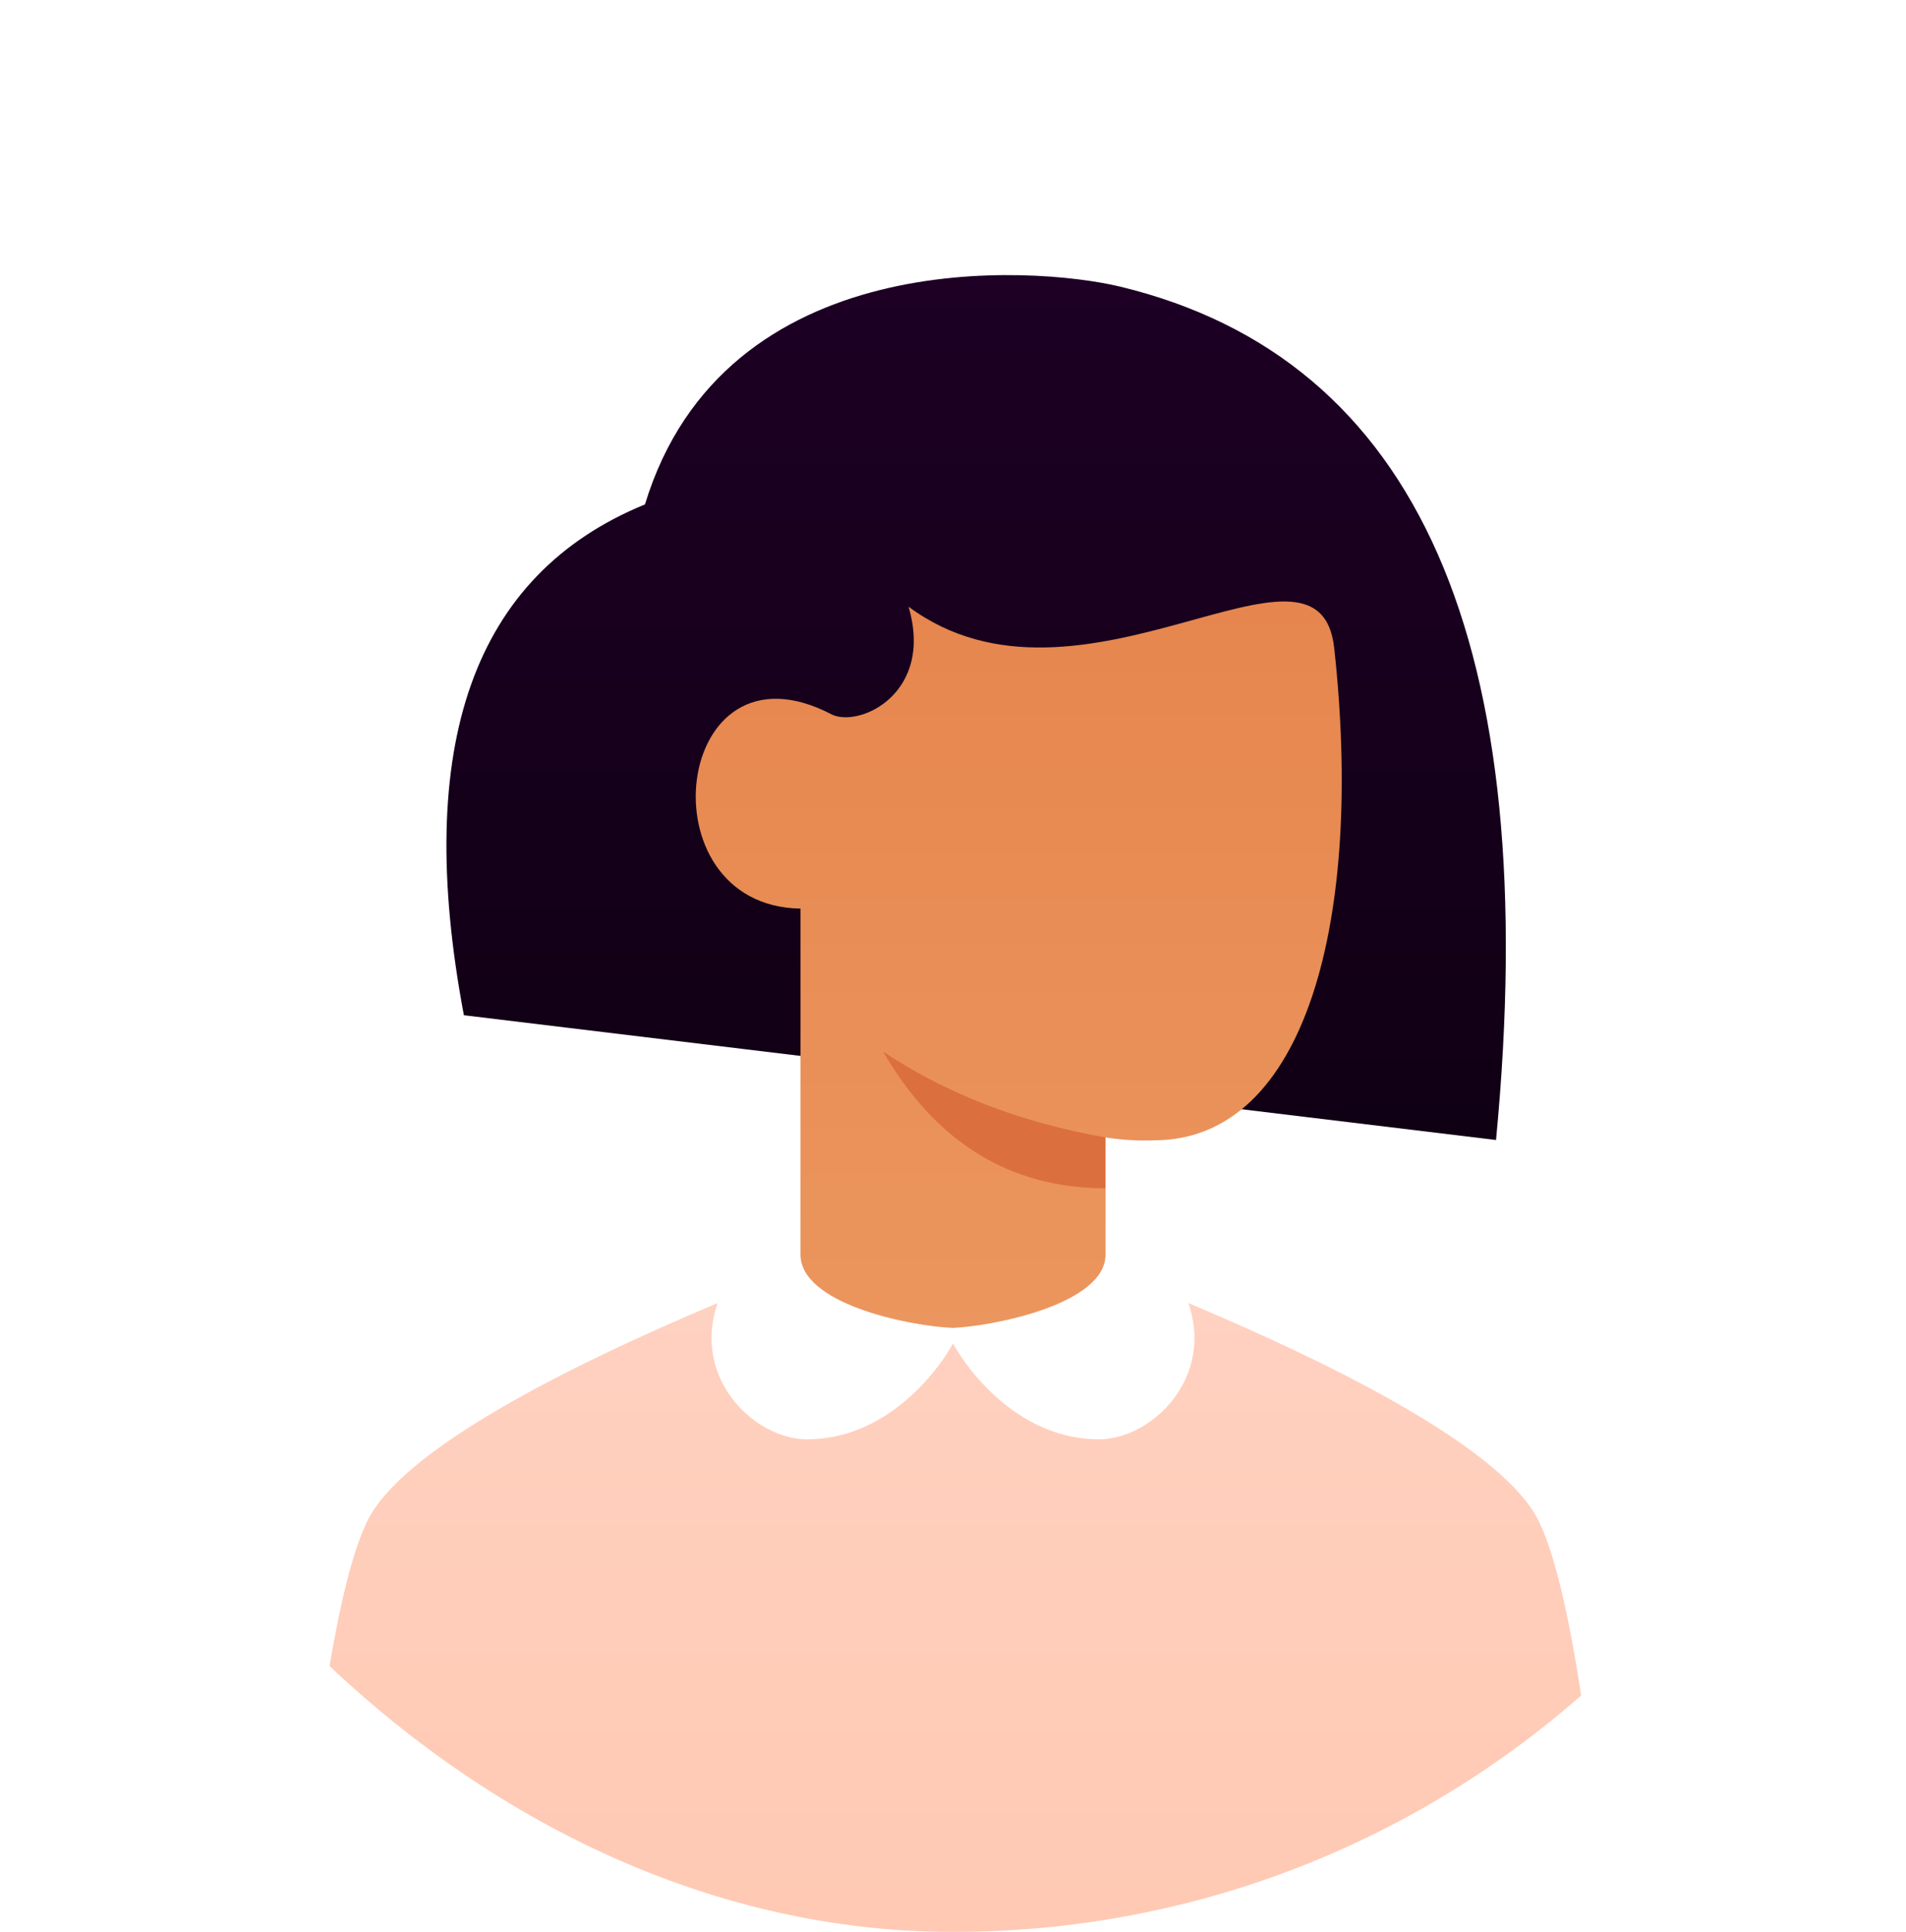 <svg width="76" height="77" viewBox="0 0 76 77" fill="none" xmlns="http://www.w3.org/2000/svg">
<g filter="url(#filter0_d_1588_54459)">
<g clip-path="url(#clip0_1588_54459)">
<path d="M61.307 60.533C63.164 64.08 64.093 77 64.093 77H11.907C11.907 77 12.836 64.08 14.693 60.533C17.48 55.213 38 48.373 38 48.373C38 48.373 58.52 55.213 61.307 60.533Z" fill="url(#paint0_linear_1588_54459)"/>
<path d="M59.653 45.437L18.497 40.464C16.468 29.692 18.875 22.906 25.717 20.104C28.88 9.74 41.191 10.583 44.681 11.428C56.556 14.303 61.547 25.64 59.653 45.437Z" fill="url(#paint1_linear_1588_54459)"/>
<path d="M31.92 51.413V36.214C25.581 36.119 26.818 25.135 33.187 28.487C34.327 28.994 37.24 27.6 36.227 24.18C43.067 29.247 52.598 20.355 53.2 25.827C54.384 36.596 52.093 45.448 46.016 45.449C45.368 45.473 44.72 45.435 44.08 45.334V51.413C42.096 52.596 40.113 53.187 38.129 53.187C36.146 53.187 34.076 52.596 31.92 51.413Z" fill="url(#paint2_linear_1588_54459)"/>
<path d="M44.08 45.333V47.36C40.28 47.36 37.324 45.544 35.213 41.913C37.747 43.602 40.702 44.742 44.08 45.333Z" fill="#DB6F3D"/>
<path d="M37.992 52.927C39.725 52.844 44.08 51.947 44.08 50.01V48.373C44.545 48.373 45.875 49.471 46.559 50.4C49.264 54.073 46.264 57.366 43.817 57.366C40.73 57.366 38.684 54.787 38 53.546C37.316 54.787 35.27 57.366 32.183 57.366C29.736 57.366 26.736 54.073 29.441 50.4C30.125 49.471 31.455 48.373 31.92 48.373V50.01C31.92 51.947 36.161 52.844 37.992 52.927Z" fill="white"/>
</g>
</g>
<defs>
<filter id="filter0_d_1588_54459" x="-10" y="-9" width="96" height="96" filterUnits="userSpaceOnUse" color-interpolation-filters="sRGB">
<feFlood flood-opacity="0" result="BackgroundImageFix"/>
<feColorMatrix in="SourceAlpha" type="matrix" values="0 0 0 0 0 0 0 0 0 0 0 0 0 0 0 0 0 0 127 0" result="hardAlpha"/>
<feOffset/>
<feGaussianBlur stdDeviation="5"/>
<feColorMatrix type="matrix" values="0 0 0 0 0 0 0 0 0 0 0 0 0 0 0 0 0 0 0.25 0"/>
<feBlend mode="normal" in2="BackgroundImageFix" result="effect1_dropShadow_1588_54459"/>
<feBlend mode="normal" in="SourceGraphic" in2="effect1_dropShadow_1588_54459" result="shape"/>
</filter>
<linearGradient id="paint0_linear_1588_54459" x1="38" y1="77" x2="38" y2="48.373" gradientUnits="userSpaceOnUse">
<stop stop-color="#FFC9B3"/>
<stop offset="1" stop-color="#FFD2C2"/>
</linearGradient>
<linearGradient id="paint1_linear_1588_54459" x1="38.922" y1="10.964" x2="38.922" y2="45.437" gradientUnits="userSpaceOnUse">
<stop stop-color="#1D0024"/>
<stop offset="1" stop-color="#100014"/>
</linearGradient>
<linearGradient id="paint2_linear_1588_54459" x1="40.622" y1="23.973" x2="40.622" y2="53.187" gradientUnits="userSpaceOnUse">
<stop stop-color="#E6864E"/>
<stop offset="1" stop-color="#EB965E"/>
</linearGradient>
<clipPath id="clip0_1588_54459">
<rect y="1" width="76" height="76" rx="38" fill="white"/>
</clipPath>
</defs>
</svg>
